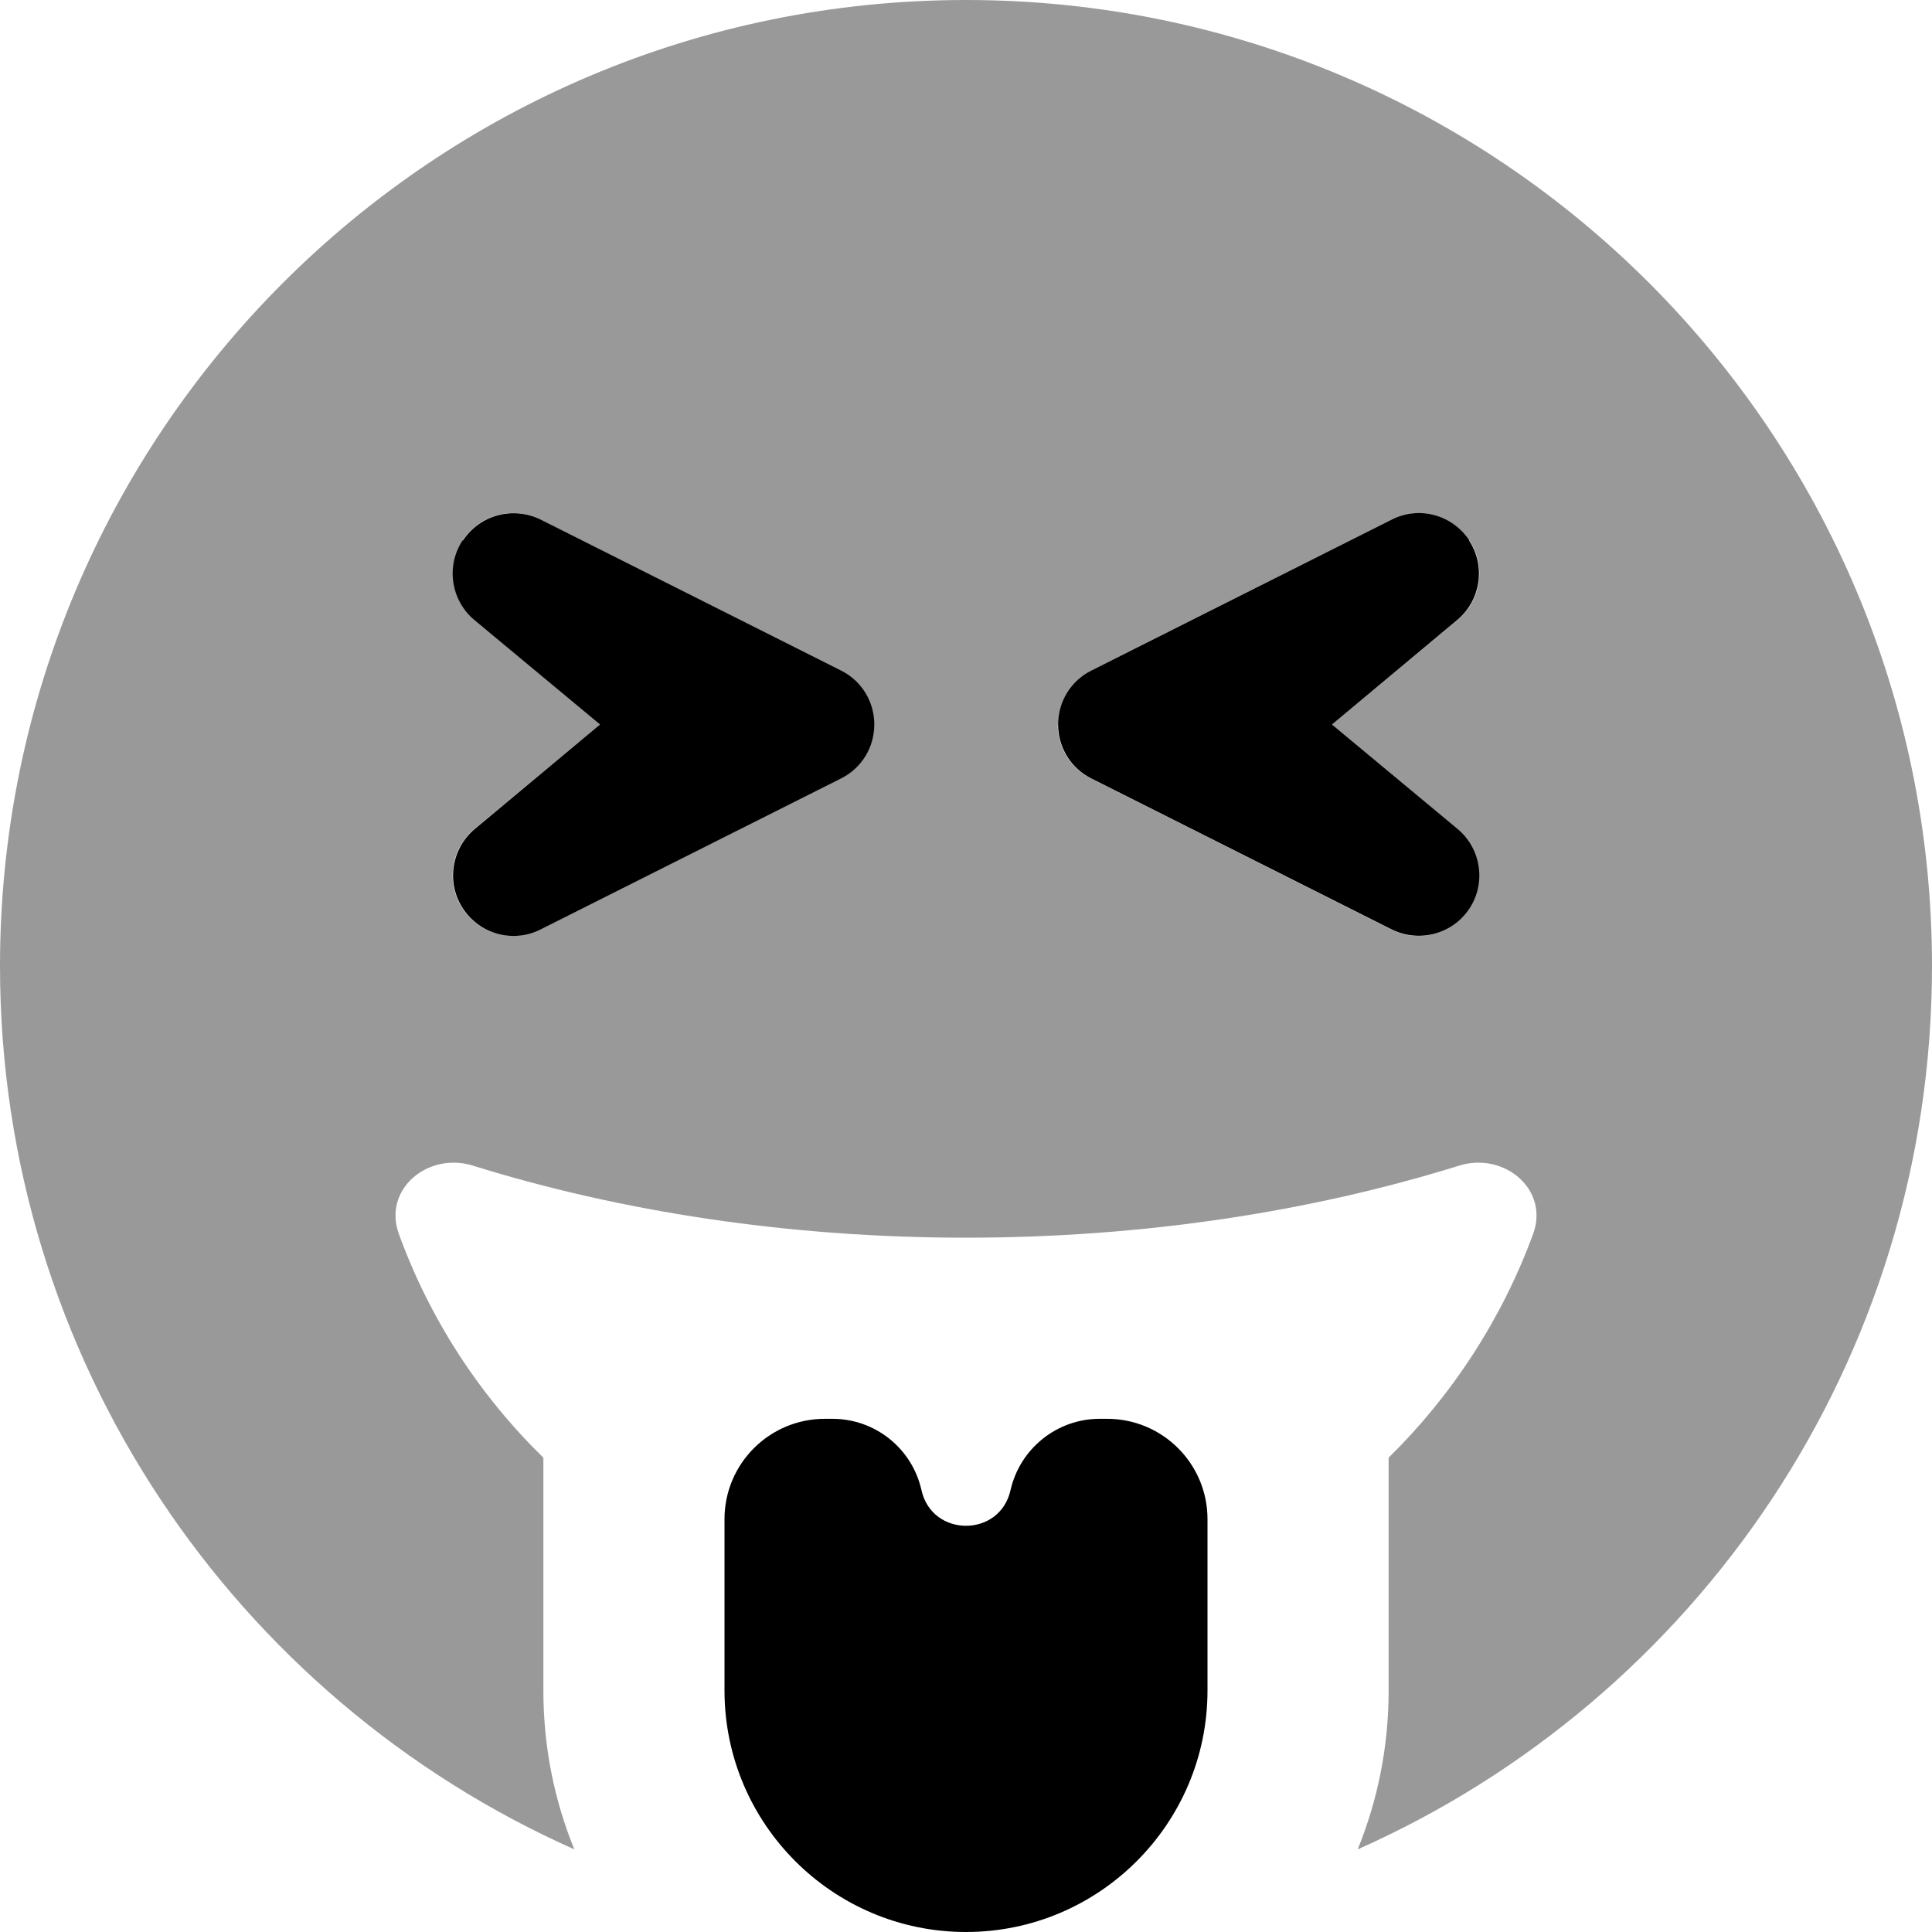 <svg xmlns="http://www.w3.org/2000/svg" viewBox="0 0 512 512"><!--! Font Awesome Pro 7.0.0 by @fontawesome - https://fontawesome.com License - https://fontawesome.com/license (Commercial License) Copyright 2025 Fonticons, Inc. --><path opacity=".4" fill="currentColor" d="M0 256c0 104.4 62.5 194.2 152.2 234.1-5.3-13-8.2-27.2-8.2-42.1l0-61.7c-16.9-16.5-30.1-36.7-38.3-59.3-4.3-11.8 7.7-21.8 19.6-18.1 39.2 12.2 83.7 19.1 130.7 19.1s91.5-6.9 130.7-19.1c11.9-3.7 23.9 6.3 19.6 18.1-8.3 22.6-21.5 42.8-38.3 59.3l0 61.7c0 14.9-2.9 29.1-8.2 42.1 89.7-39.8 152.2-129.6 152.2-234.1 0-141.4-114.6-256-256-256S0 114.6 0 256zM122.6 143.2c4.5-6.8 13.3-9.2 20.6-5.5l79.6 40c5.4 2.7 8.8 8.2 8.8 14.3s-3.4 11.6-8.8 14.3l-79.6 40c-7.3 3.6-16.1 1.3-20.6-5.5s-3.1-15.9 3.1-21.1L159 192 125.8 164.3c-6.2-5.2-7.6-14.3-3.1-21.1zM280.4 192c0-6 3.4-11.6 8.8-14.3l79.6-40c7.3-3.6 16.1-1.3 20.6 5.5s3.1 15.9-3.1 21.1L353 192 386.2 219.7c6.2 5.2 7.6 14.3 3.1 21.1s-13.3 9.2-20.6 5.5l-79.6-40c-5.4-2.7-8.8-8.2-8.8-14.3z"/><path fill="currentColor" d="M122.6 143.2c-4.5 6.8-3.1 15.9 3.1 21.1L159 192 125.8 219.7c-6.2 5.2-7.6 14.3-3.1 21.1s13.3 9.2 20.6 5.5l79.6-40c5.4-2.7 8.8-8.2 8.8-14.3s-3.4-11.6-8.8-14.3l-79.6-40c-7.3-3.6-16.1-1.3-20.6 5.5zm266.8 0c-4.5-6.8-13.3-9.2-20.6-5.5l-79.6 40c-5.4 2.7-8.8 8.2-8.8 14.3s3.4 11.6 8.8 14.3l79.6 40c7.3 3.6 16.1 1.3 20.6-5.5s3.1-15.9-3.1-21.1L353 192 386.2 164.3c6.2-5.2 7.6-14.3 3.1-21.1zM320 448l0-45.4c0-14.7-11.9-26.6-26.6-26.6l-2 0c-11.3 0-21.1 7.9-23.6 18.9-2.8 12.6-20.8 12.6-23.6 0-2.5-11.1-12.3-18.9-23.6-18.9l-2 0c-14.7 0-26.6 11.9-26.6 26.6l0 45.4c0 35.3 28.7 64 64 64s64-28.7 64-64z"/></svg>
